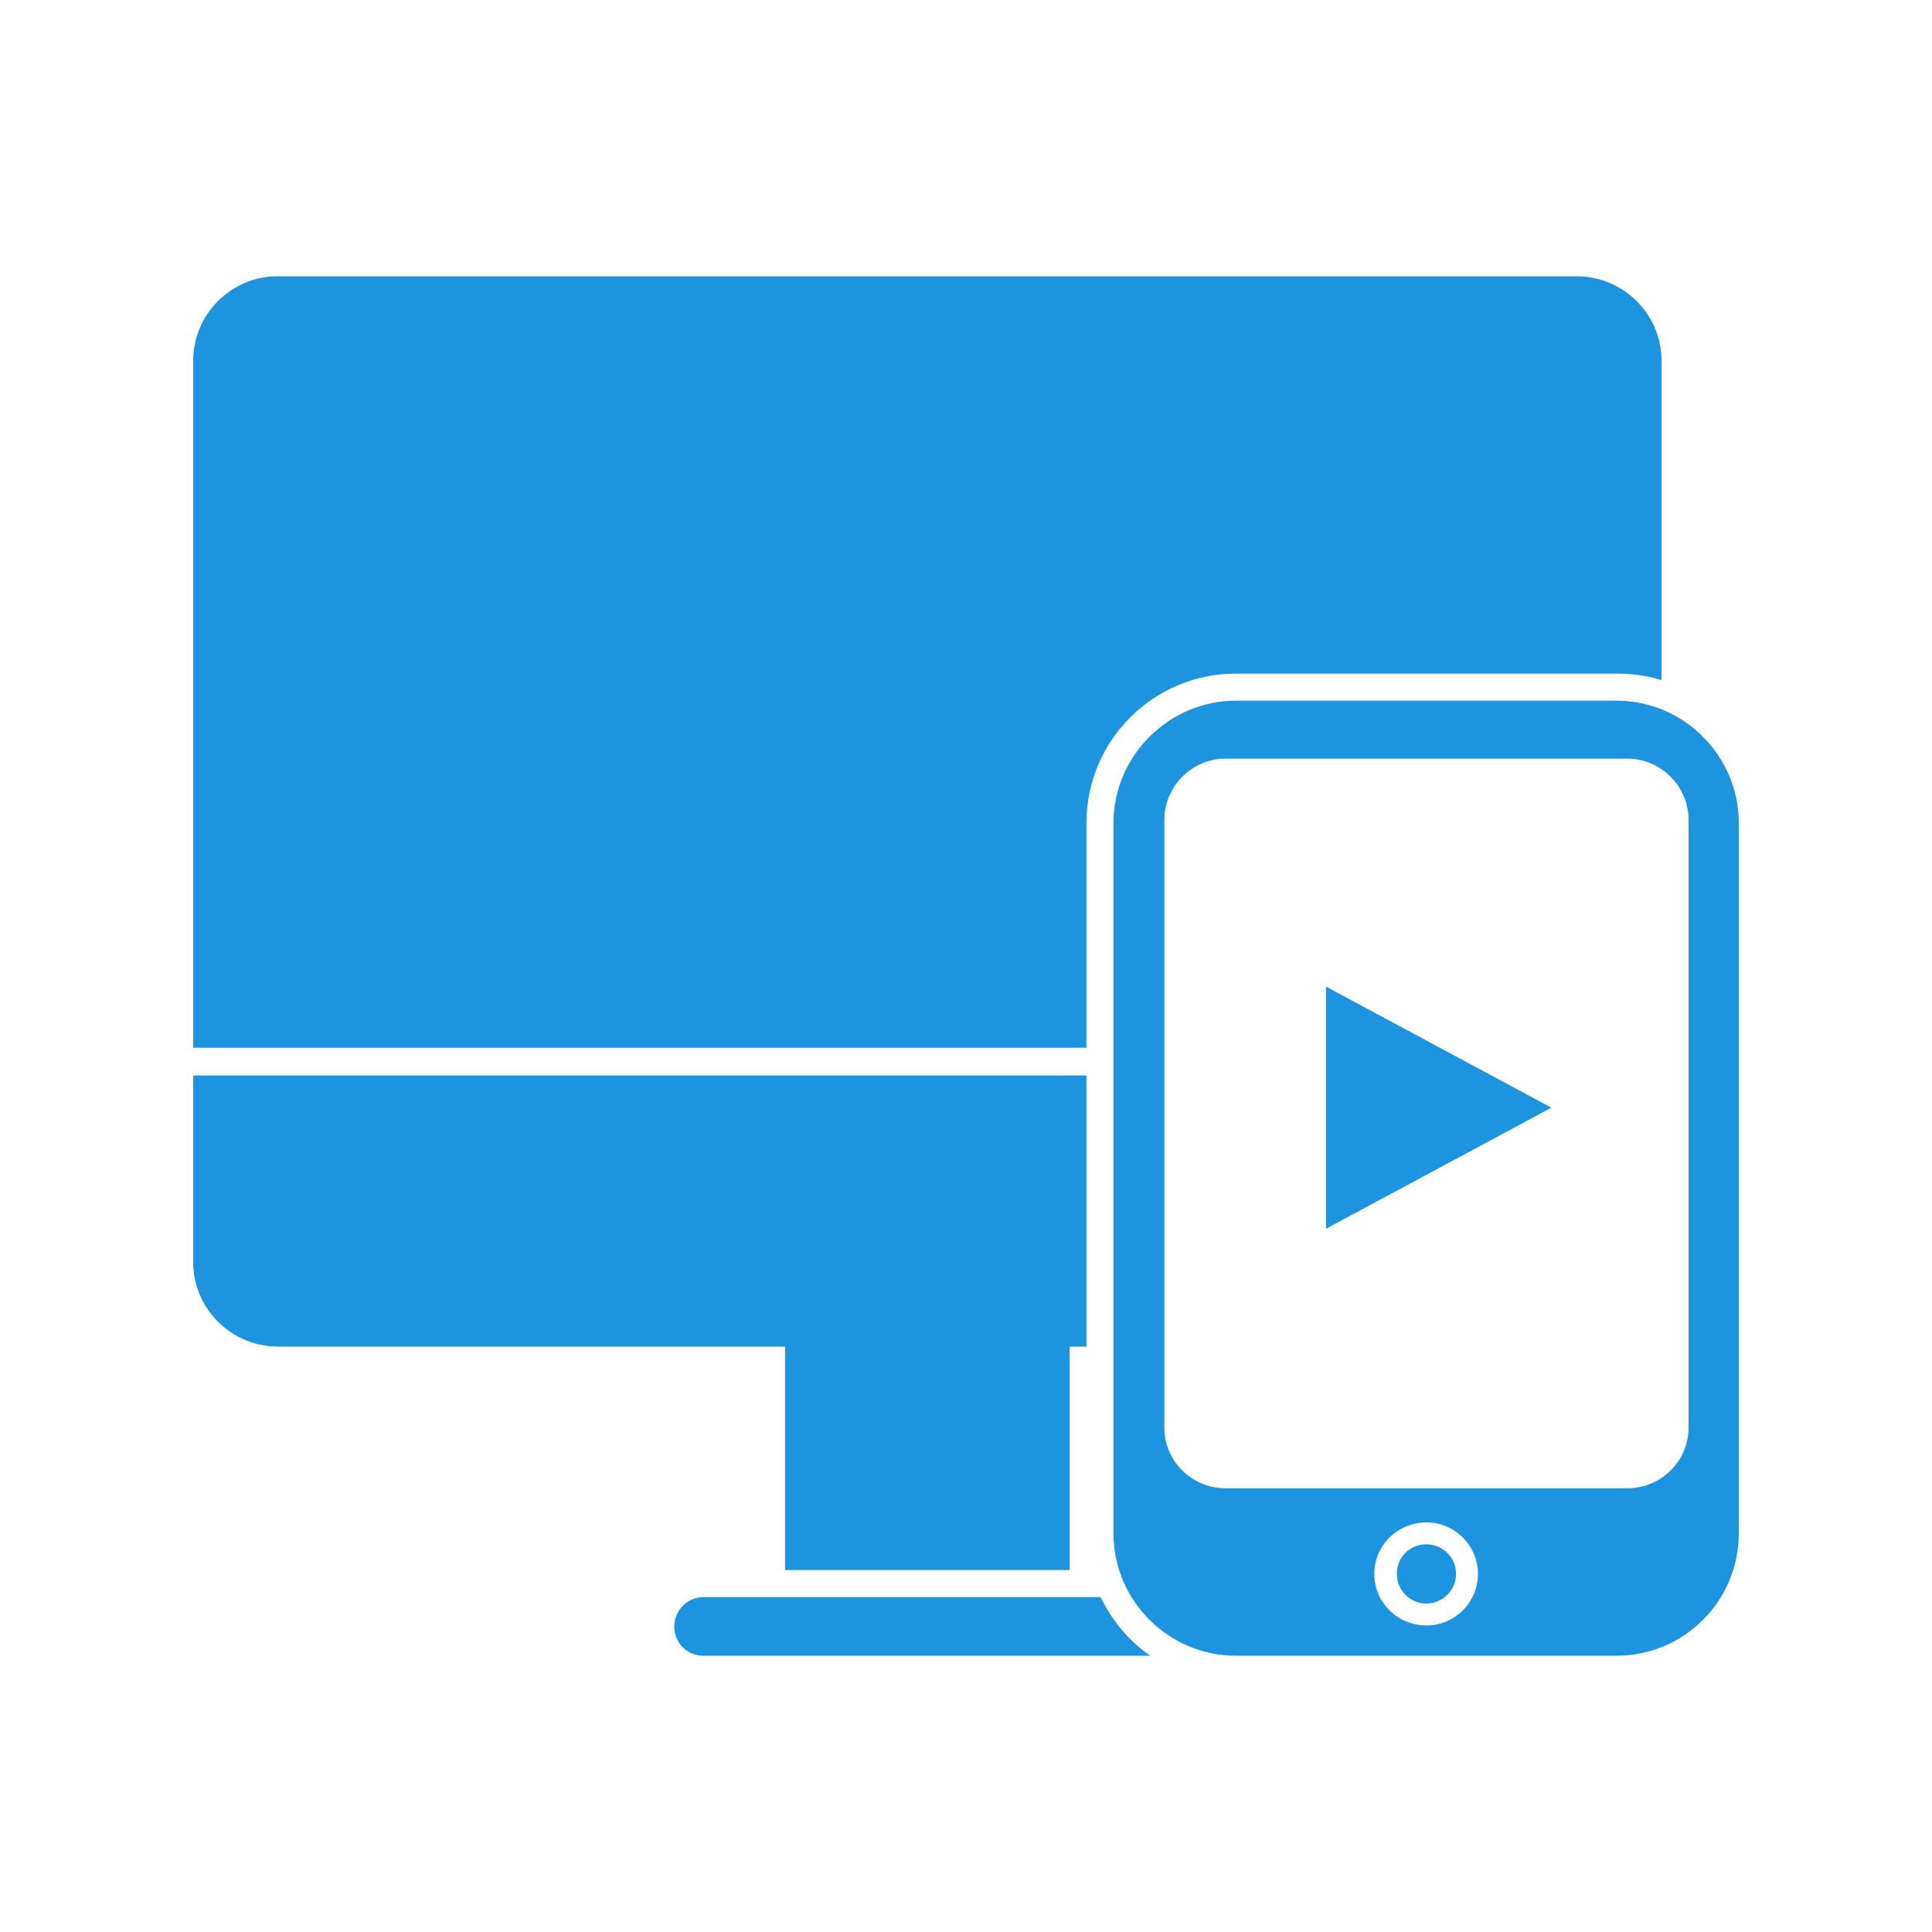 <?xml version="1.0" encoding="UTF-8"?>
<!DOCTYPE svg PUBLIC "-//W3C//DTD SVG 1.1//EN" "http://www.w3.org/Graphics/SVG/1.1/DTD/svg11.dtd">
<!-- Creator: CorelDRAW -->
<svg xmlns="http://www.w3.org/2000/svg" xml:space="preserve" width="30px" height="30px" version="1.1" style="shape-rendering:geometricPrecision; text-rendering:geometricPrecision; image-rendering:optimizeQuality; fill-rule:evenodd; clip-rule:evenodd"
viewBox="0 0 30 30"
 xmlns:xlink="http://www.w3.org/1999/xlink"
 xmlns:xodm="http://www.corel.com/coreldraw/odm/2003">
 <defs>
  <style type="text/css">
   <![CDATA[
    .fil0 {fill:none}
    .fil1 {fill:#1D94E0}
   ]]>
  </style>
 </defs>
 <g id="Layer_x0020_1">
  <rect class="fil0" width="30" height="30"/>
  <path class="fil1" d="M4.31 4.29l20.17 0c0.73,0 1.32,0.59 1.32,1.31l0 4.96c-0.22,-0.07 -0.46,-0.1 -0.7,-0.1l-5.91 0c-1.28,0 -2.32,1.04 -2.32,2.32l0 3.49 -13.87 0 0 -10.67c0,-0.72 0.59,-1.31 1.31,-1.31zm19.78 12.91l-1.75 -0.94 -1.75 -0.94 0 1.88 0 1.88 1.75 -0.94 1.75 -0.94zm-1.94 6.78c0.25,0 0.46,0.2 0.46,0.46 0,0.25 -0.21,0.46 -0.46,0.46 -0.26,0 -0.46,-0.21 -0.46,-0.46 0,-0.26 0.2,-0.46 0.46,-0.46zm-2.96 1.73l5.91 0c1.05,0 1.9,-0.85 1.9,-1.9l0 -11.03c0,-1.04 -0.85,-1.9 -1.9,-1.9l-5.91 0c-1.04,0 -1.9,0.86 -1.9,1.9l0 11.03c0,1.05 0.86,1.9 1.9,1.9zm2.96 -2.07c0.44,0 0.8,0.36 0.8,0.8 0,0.44 -0.36,0.8 -0.8,0.8 -0.45,0 -0.81,-0.36 -0.81,-0.8 0,-0.44 0.36,-0.8 0.81,-0.8zm-3.12 -0.53l6.24 0c0.52,0 0.95,-0.42 0.95,-0.94l0 -9.44c0,-0.52 -0.43,-0.95 -0.95,-0.95l-6.24 0c-0.52,0 -0.95,0.43 -0.95,0.95l0 9.44c0,0.52 0.43,0.94 0.95,0.94zm-8.11 2.6l6.94 0c-0.33,-0.23 -0.59,-0.54 -0.77,-0.91l-6.17 0c-0.25,0 -0.45,0.21 -0.45,0.46l0 0c0,0.25 0.2,0.45 0.45,0.45zm5.69 -4.8l0 3.47 -4.42 0 0 -3.47 4.42 0zm0.26 0l-12.55 0c-0.73,0 -1.32,-0.59 -1.32,-1.31l0 -2.9 13.87 0 0 4.21z"/>
 </g>
</svg>
